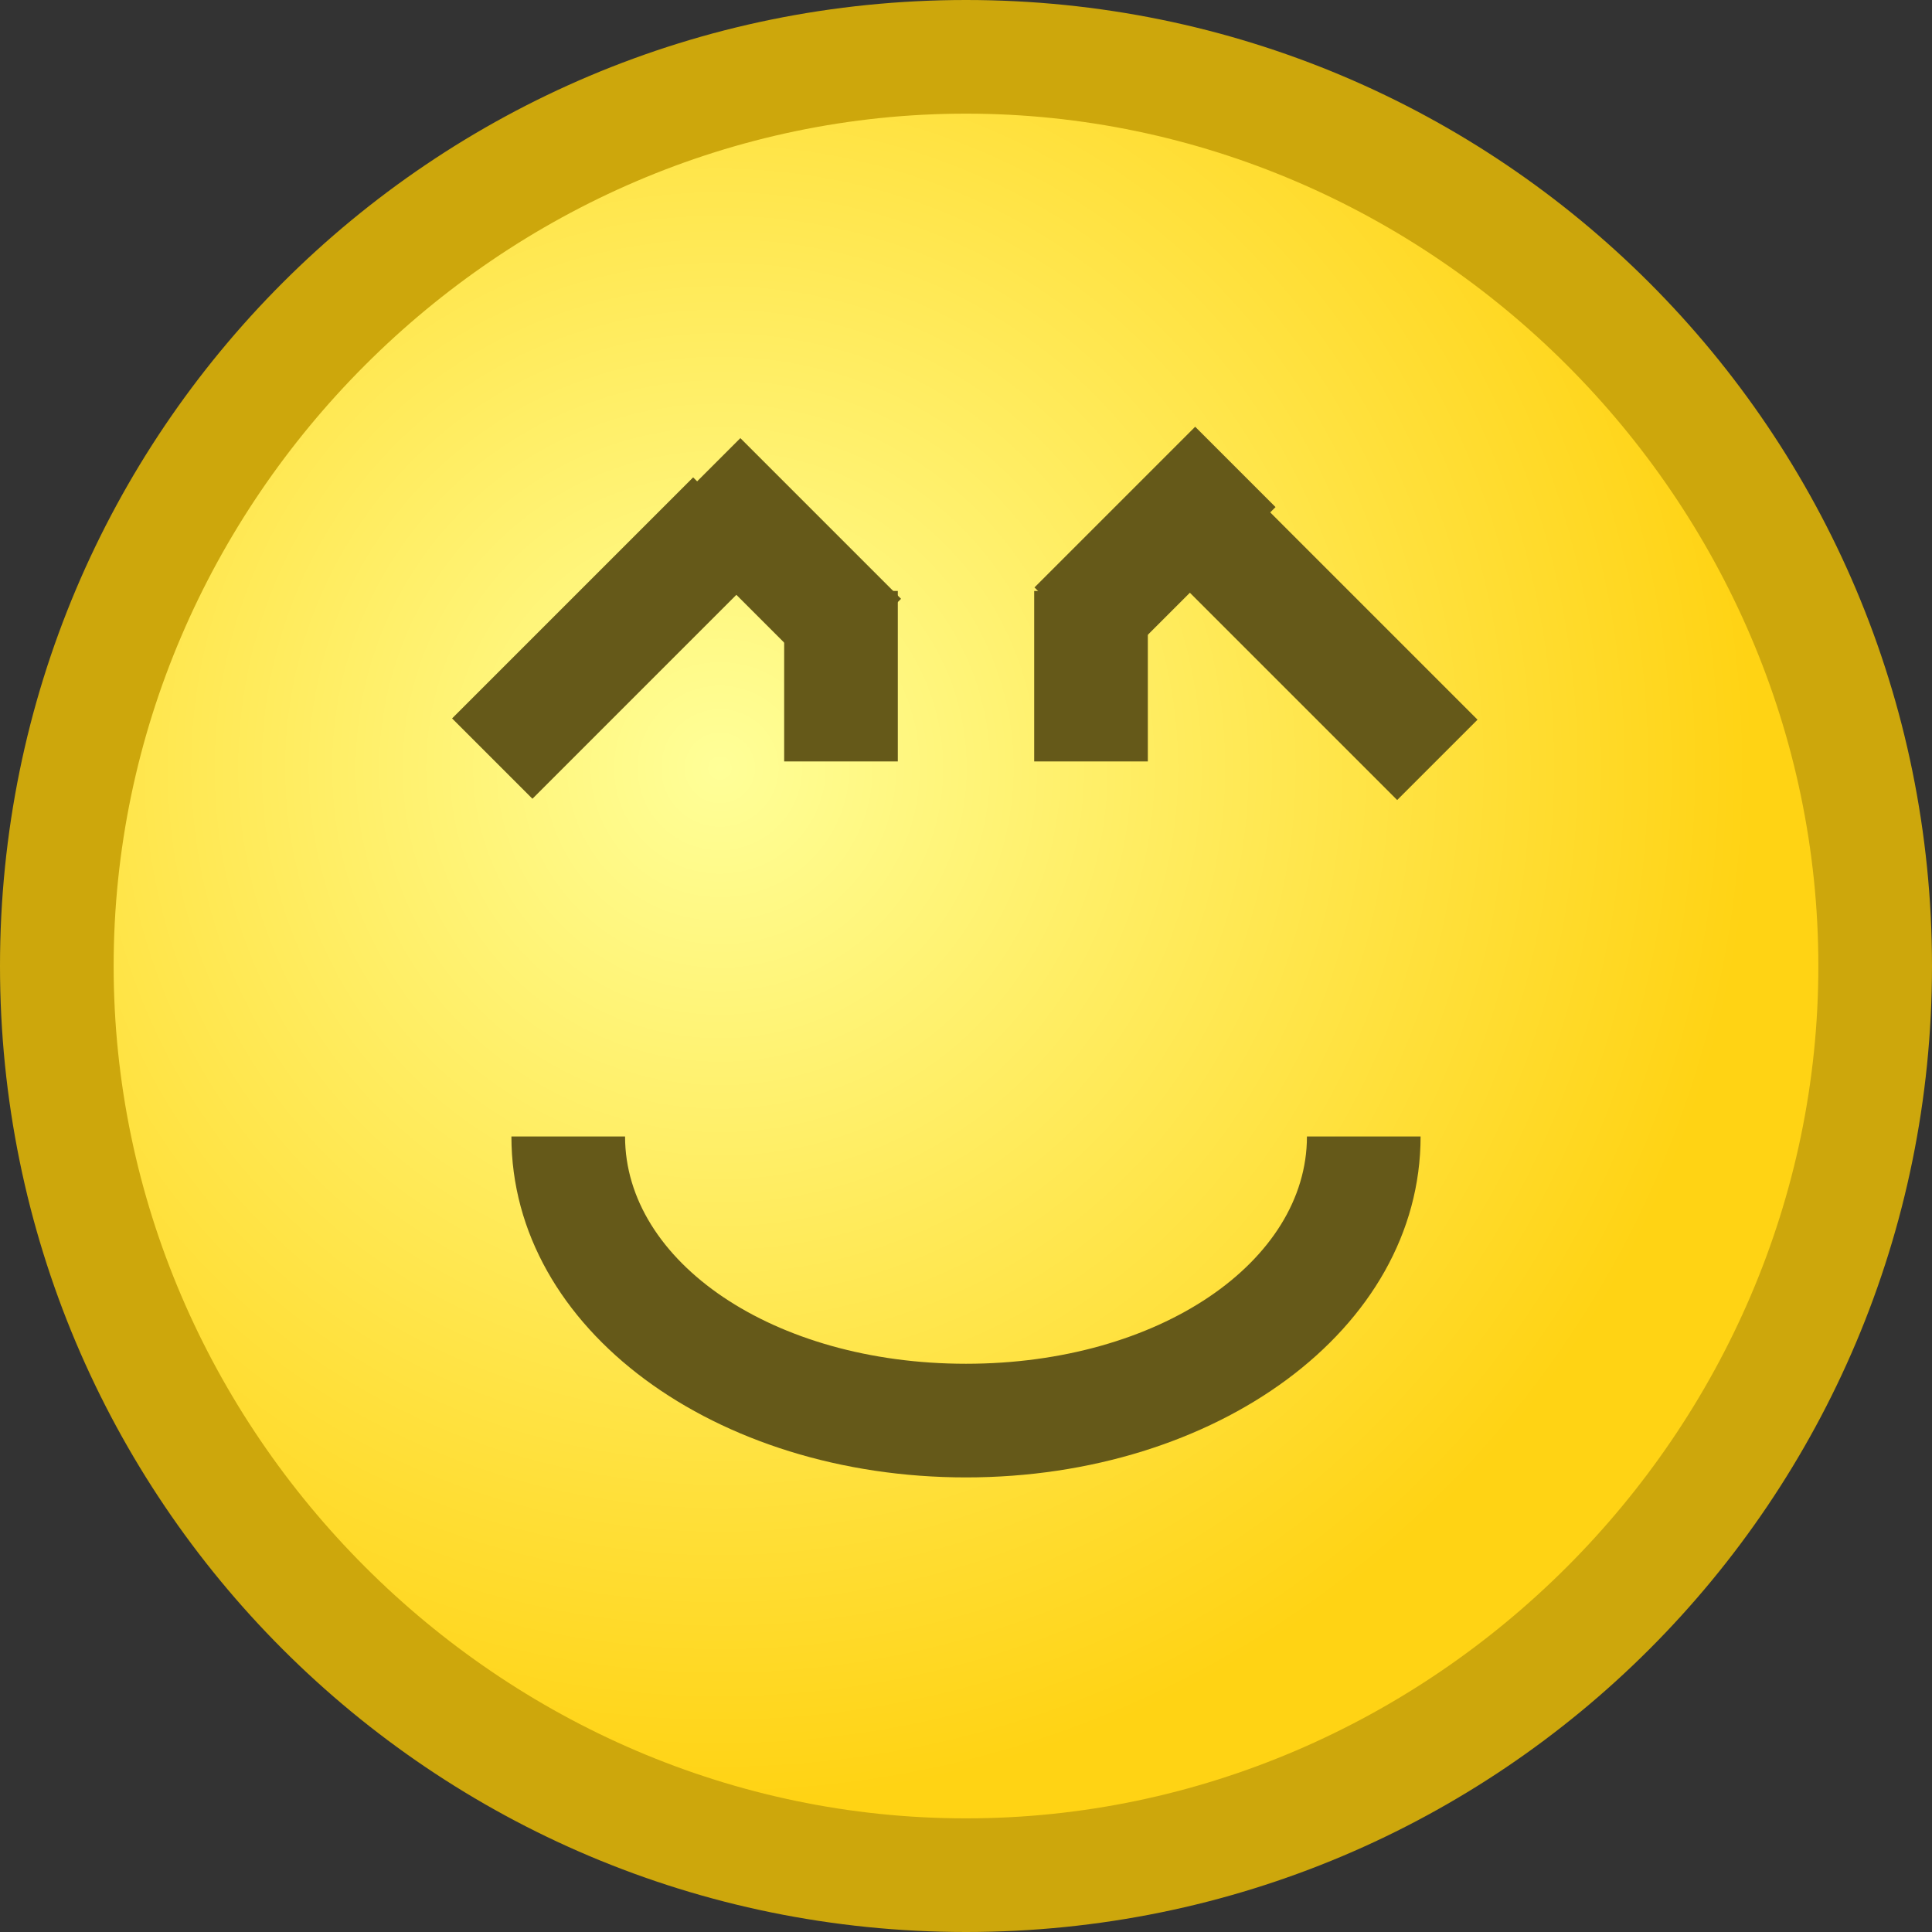 <?xml version="1.0" encoding="utf-8"?>
<!DOCTYPE svg PUBLIC "-//W3C//DTD SVG 1.1//EN" "http://www.w3.org/Graphics/SVG/1.1/DTD/svg11.dtd">
<svg version="1.1" xmlns="http://www.w3.org/2000/svg" xmlns:xlink="http://www.w3.org/1999/xlink" height="17" width="17" xml:space="preserve">
	
	<rect width="100%" height="100%" fill="#333333" stroke="none"/>
	
	<!-- Copyright 2011–2015 KittMedia Productions -->
	<!-- Licensed under GNU Lesser General Public License, version 2.1 (LGPL-2.1) -->
	
	<style type="text/css">
		.st0{fill:url(#SVGID_1_);}
		.st1{fill:#CDA70C;}
		.st2{fill:#655919;}
	</style>
	
	<radialGradient id="SVGID_1_" cx="6.333" cy="6.756" r="9.105" gradientUnits="userSpaceOnUse">
		<stop offset="0" style="stop-color:#FFFF98"/>
		<stop offset="1" style="stop-color:#FFD314"/>
	</radialGradient>
	
	<path class="st0" d="M8.5,16.5c-4.4,0-8-3.6-8-8s3.6-8,8-8s8,3.6,8,8S12.9,16.5,8.5,16.5z"/>
	<path class="st1" d="M8.5,1C12.6,1,16,4.4,16,8.5S12.6,16,8.5,16S1,12.6,1,8.5S4.4,1,8.5,1 M8.5,0C3.8,0,0,3.8,0,8.5C0,13.2,3.8,17,8.5,17S17,13.2,17,8.5C17,3.8,13.2,0,8.5,0L8.5,0z"/>
	<rect x="3.9" y="5.1" transform="matrix(0.707 -0.707 0.707 0.707 -2.385 5.473)" class="st2" width="3" height="1"/>
	<rect x="5.9" y="4.4" transform="matrix(0.707 0.707 -0.707 0.707 5.454 -3.427)" class="st2" width="2" height="1"/>
	<rect x="6.9" y="5.2" class="st2" width="1" height="1.5"/>
	<rect x="10.1" y="5.1" transform="matrix(-0.707 -0.707 0.707 -0.707 15.829 17.786)" class="st2" width="3" height="1"/>
	<rect x="9.1" y="4.4" transform="matrix(-0.707 0.707 -0.707 -0.707 20.768 1.139)" class="st2" width="2" height="1"/>
	<rect x="9.1" y="5.2" class="st2" width="1" height="1.5"/>
	<path class="st2" d="M8.5,13c-2.2,0-4-1.3-4-3h1c0,1.1,1.3,2,3,2V13z"/>
	<path class="st2" d="M8.5,13c2.2,0,4-1.3,4-3h-1c0,1.1-1.3,2-3,2V13z"/>
</svg>